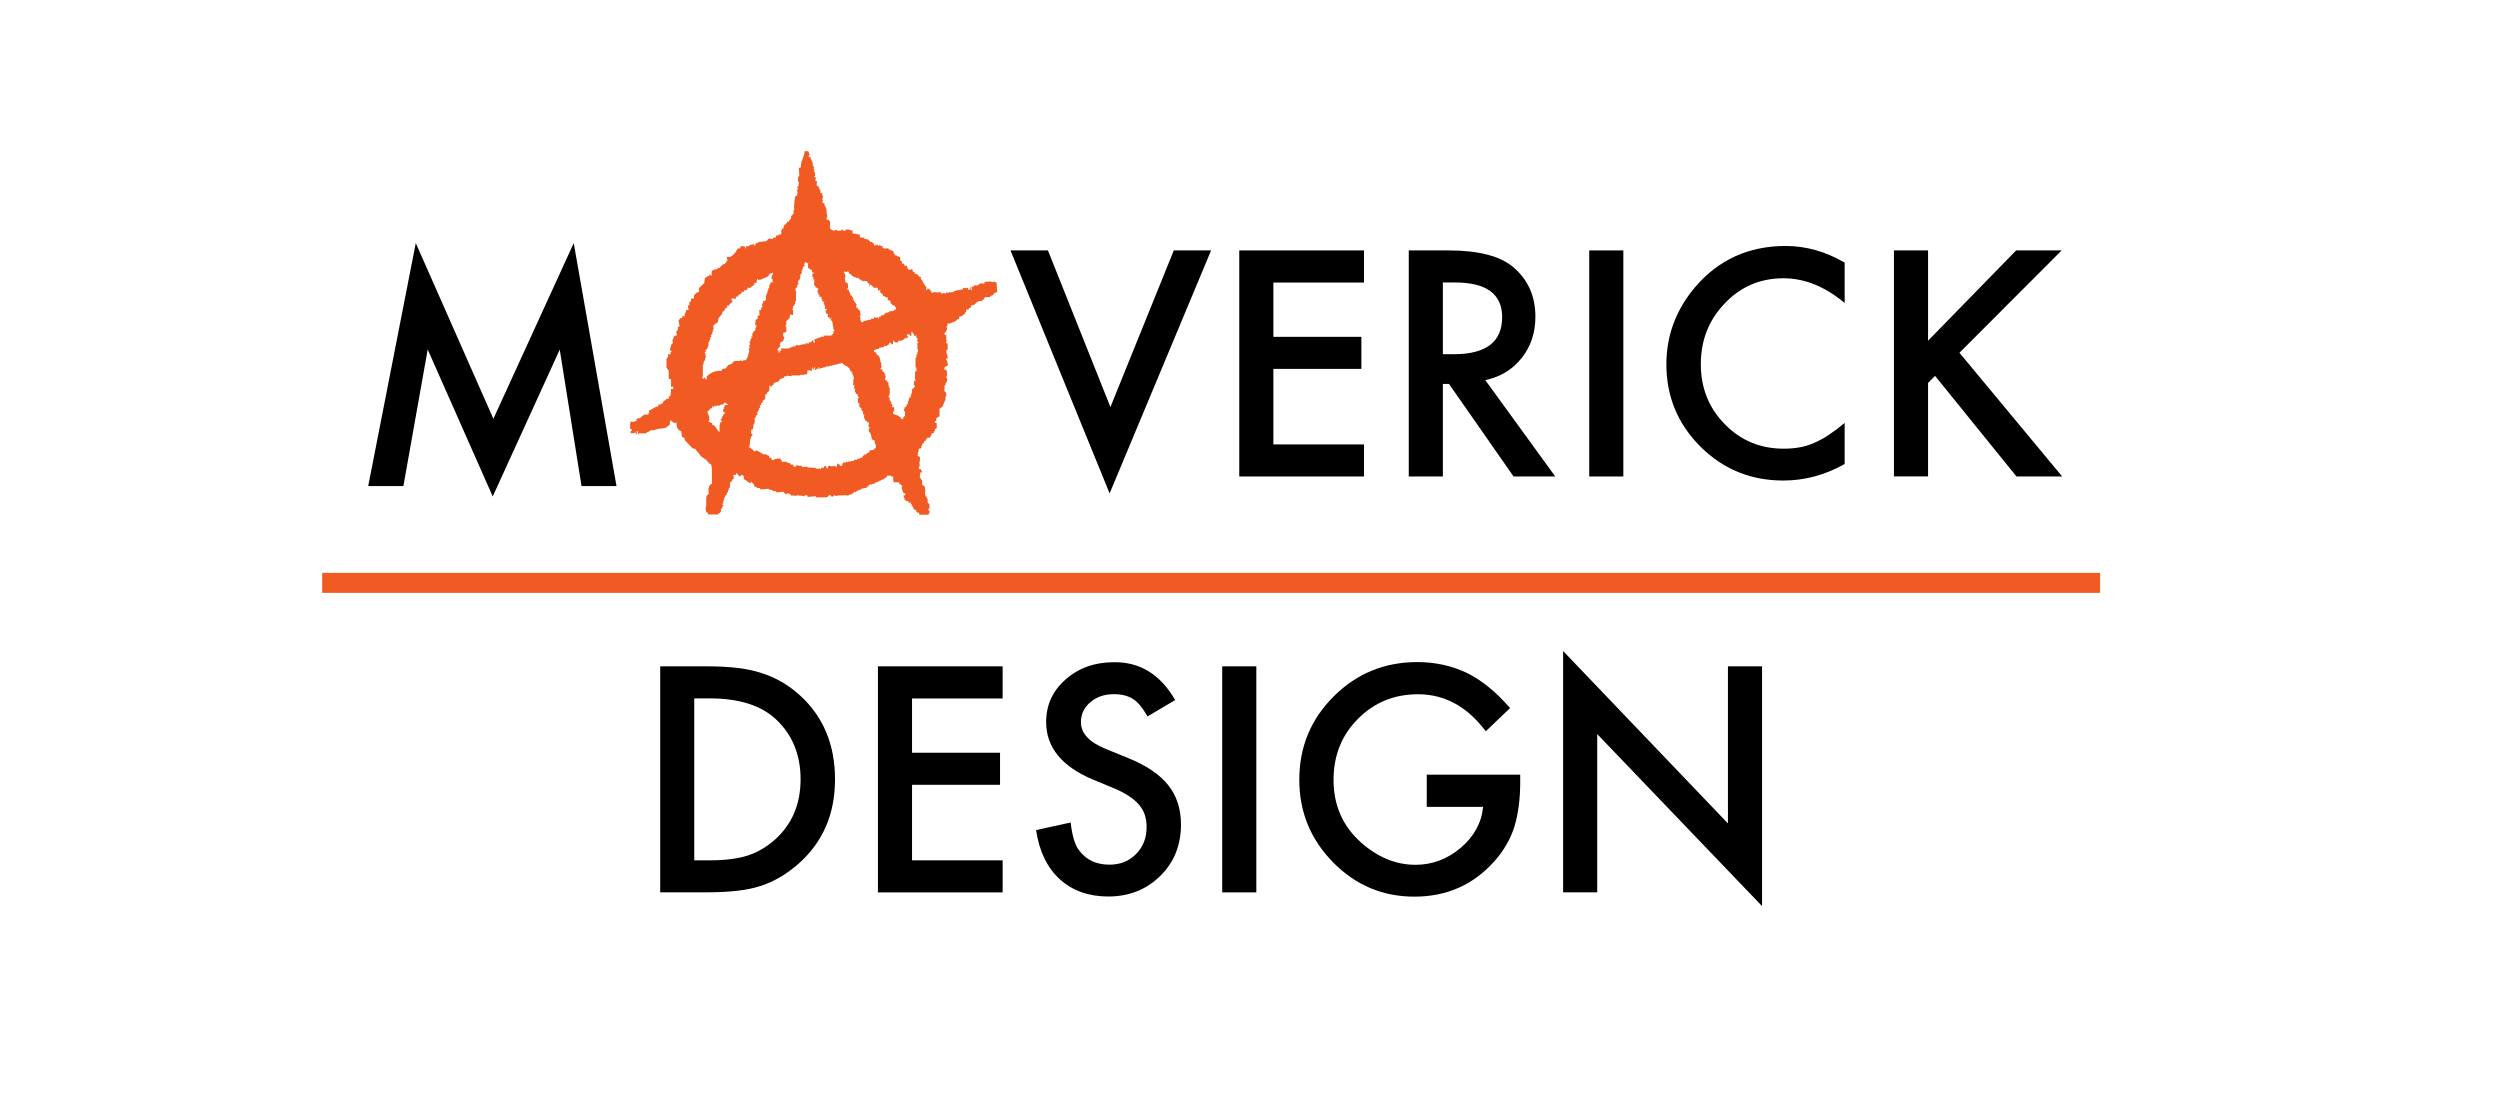 <?xml version="1.0" encoding="utf-8"?>
<!-- Generator: Adobe Illustrator 23.0.1, SVG Export Plug-In . SVG Version: 6.00 Build 0)  -->
<svg version="1.1" id="Layer_1" xmlns="http://www.w3.org/2000/svg" xmlns:xlink="http://www.w3.org/1999/xlink" x="0px" y="0px"
	 viewBox="0 0 375.26 165.41" style="enable-background:new 0 0 375.26 165.41;" xml:space="preserve">
<style type="text/css">
	.st0{fill:#F15A22;}
	.st1{fill:none;stroke:#F15A22;stroke-width:3;stroke-miterlimit:10;}
</style>
<g>
	<path class="st0" d="M109.02,60.61c0,0-0.05-0.27-0.32-0.13l-0.09,0.19l-0.15,0.05h-0.26l-0.11,0.15h-0.46l-0.19,0.15l-0.1-0.13
		l-0.18,0.04l0.06,0.15h-0.17l-0.06-0.13c0,0-0.14,0.05-0.06,0.18l-0.18,0.24l-0.19-0.08v0.15l-0.38,0.37l-4.98,1.7l-0.57-0.43
		l-0.08,0.19v0.46l-0.68,0.52l-0.45,0.05l-0.65,0.08l-0.65,0.2H97.7l-0.37,0.24c0,0-0.27,0.05-0.38,0.24H96.1l-0.15-0.09v0.14h-0.19
		v-0.38h-0.22l0.09,0.43h-0.22l0.1-0.2l-0.22-0.03l-0.14,0.11l-0.49-0.03v-0.24l0.18-0.15l-0.01-0.19l-0.24-0.05v-0.86l0.1-0.28
		l0.28,0.09l0.24-0.05l0.33-0.11l0.01-0.26l0.22-0.13h0.26l0.66-0.54l0.33-0.04l0.29,0.09l-0.01-0.23l0.17-0.06l-0.09-0.33
		l1.15-0.64h0.28l0.01-0.32L99,60.71l0.14,0.03l0.09-0.18l0.19,0.03l0.17-0.33l0.54-0.42h0.26l0.01-0.33l0.24-0.06l0.09-1.09
		l0.33,0.08l3.96-1.53h0.48h0.19l-0.02-0.22h0.21v0.27l0.27-0.08l-0.1-0.29c0,0,0.75-1.05,2.22-0.92l0.25-0.34h0.38l0.42-0.52
		l0.59-0.25l0.17-0.27l0.31-0.11h0.65l0.21-0.11l0.11,0.17l0.27-0.17h0.33l0.29-0.46l4.51-0.98h0.13l-0.06,0.28l0.26-0.01L117,52.75
		l0.01-0.15l0.33,0.06l-0.09-0.18l-0.01-0.17h1.11l0.13-0.08h0.18l-0.06-0.13l0.22,0.08v-0.14l0.2,0.06v-0.14l0.36,0.08l-0.05-0.17
		h0.19c0,0,0.1-0.22,0.29,0l0.43-0.1l0.18-0.1l0.09,0.13l0.08-0.19l0.28,0.14v-0.2h0.4l0.11,0.14c0,0-0.15-0.5,0.34-0.26l0.2-0.31
		h0.19v0.31l0.23-0.01c0,0,0.04-0.17-0.1-0.29c0,0,0.01-0.38,0.29-0.22c0,0,0.04-0.2,0.23-0.13c0,0,0.11-0.18,0.26-0.08
		c0,0,0.22-0.08,0.2-0.14c-0.01-0.06,0.23,0,0.23,0l0.28-0.03l-0.13-0.15h0.97l0.09,0.14l0.1-0.14h0.17l2.04,4.55l-0.66-0.51
		l-0.16,0.18l-0.28-0.03l-0.08,0.15l-0.19-0.08l-0.08,0.1l-0.28-0.01l-0.06,0.1l-0.26-0.04l-0.03,0.13l-0.31-0.04l-0.11,0.13
		l-0.36-0.05l-0.19,0.13l-0.29,0.08l-0.36,0.08l-0.31,0.13l0.02-0.2l-0.14-0.06l0.03,0.23l-0.22,0.01l0.01-0.13l-0.14,0.28
		l-0.22,0.01l0.07-0.32l-0.18-0.06l0.02,0.29l-0.24,0.01l0.05-0.24l-0.15-0.04l0.01,0.49l-0.15,0.02l-0.2-0.14l-0.15,0.11
		l-0.13-0.13l-0.05,0.24l-0.06,0.46l-0.41-0.05l-0.04,0.14l-0.5-0.06l-0.11,0.11l-1.2-0.01l-0.1,0.13l-0.65-0.08l-0.08,0.14
		l-0.26-0.08l-0.1,0.14l-0.08,0.14l-0.22,0.05l-0.19,0.15l-0.09-0.13L117.02,57l-0.07,0.18h-0.15v0.17l-0.3-0.03l-0.08,0.11
		l-0.14-0.04v0.11l-0.17,0.04l0.06,0.17l-0.11,0.02l-0.04,0.11l-0.09-0.05l-0.1,0.06l0.11,0.11l-0.32,0.06l-0.01-0.15l-0.13,0.03
		v0.74l-0.35,0.31l0.02,0.15l-0.29,0.14v0.63l-0.37,0.32l-0.03,0.22l-0.22,0.14l0.03,0.27l-0.2-0.03l0.02,0.46l-0.15-0.05v0.35
		l-0.15-0.01l0.07,0.27h-0.2l0.06,0.4l-0.28,0.21l0.01,0.22l-0.18,0.11l0.03,0.54l-0.1,0.36l-0.13,0.14L113.1,64l-0.08,0.31
		l-0.05,0.2l-0.21-0.03v0.65l0.16-0.05l0.02,0.31l-0.2,0.14l0.01,0.17l-0.14,0.18l-0.05,0.7l-0.08,0.49l-2.72,2.45l-3.56-2.07
		l1.58-2.67l0.24,0.01l-0.02-1.05l0.1-0.03l-0.02-0.32l0.29-0.01l-0.05-0.24l-0.12-0.01v-0.27l0.15,0.01l-0.03-0.21l0.1,0.02v-0.21
		l0.11-0.04l0.11-0.28l0.19-0.08l-0.1-0.25l-0.18-0.02v-0.44l0.14,0.02l-0.04-0.28l0.1,0.03v-0.22l0.18-0.13l0.31-0.01v-0.13
		L109.02,60.61z"/>
	<g>
		<polygon class="st0" points="106.17,61.84 106.43,62.48 106.48,63.08 106.32,63.33 106.66,63.37 106.66,63.49 106.91,63.49 
			106.91,63.77 107.29,63.93 107.86,64.79 105.62,68.71 105.33,68.6 104.32,67.35 103.98,67.32 102.76,66.04 102.76,65.75 
			102.38,65.58 102.24,64.7 101.89,64.56 101.62,64.15 101.53,63.42 101.53,63.14 106.14,61.73 		"/>
		<polygon class="st0" points="105.62,68.71 105.84,68.98 106.07,68.98 106.07,69.22 106.33,69.31 106.33,69.48 106.76,69.73 
			106.86,70.4 106.86,72.63 106.73,72.7 106.6,72.7 106.59,72.89 106.44,72.89 106.44,73.19 106.34,73.28 106.37,73.99 
			106.45,74.13 106.24,74.21 106.05,74.48 106.01,74.77 106.01,75.73 105.91,76.34 106.01,76.86 106.29,77 106.24,77.22 
			107.82,77.22 107.87,77.05 108.04,76.99 108.19,76.82 108.23,76.35 108.44,76.31 108.38,76.03 108.52,76.02 108.6,75.83 
			108.42,75.71 108.51,75.53 108.6,75.37 108.5,75.11 108.68,75.16 108.68,74.8 108.84,74.56 108.91,74.33 109.09,74.27 
			109.09,73.99 109.28,73.87 109.28,73.58 109.46,73.49 109.35,73.32 109.57,73.17 109.57,72.96 109.57,72.68 109.57,72.43 
			109.76,72.32 109.9,72.11 109.97,71.93 110.15,71.84 110.15,71.63 110.06,71.4 113.14,67.7 112.96,67.47 112.76,67.38 
			112.68,67.17 112.39,67.17 107.66,64.73 105.42,68.64 		"/>
		<path class="st0" d="M110.15,71.29h0.28l0.12-0.32l0.25,0.32l0.27,0.29l0.17-0.3l0.4,0.13v0.52l0.33,0.14l0.35,0.31l0.38,0.17
			v-0.31l0.44,0.45l0.16,0.38h0.22l0.12,0.18h0.46v0.21l1.28-0.09l0.12,0.15h0.34l0.24,0.21h0.39l0.1,0.19l0.68-0.07l0.33-0.04
			l0.16,0.19l0.13,0.12l0.16,0.07h0.15v-0.18h0.18v0.28l0.21-0.24l0.15,0.33h0.58l0.13,0.12l0.1-0.16l0.97,0.09l0.28,0.07v-0.18
			l0.39,0.03l0.07,0.24l1.16-0.1l0.15,0.16h1.52l0.19-0.09l0.19-0.24l0.28,0.03l0.07,0.19l0.34-0.04l0.06-0.18l0.33,0.13l0.25-0.07
			l1.26-0.04l0.27,0.06l0.18-0.16h0.25l0.19-0.16l0.22-0.12l0.07-0.18l0.19,0.12l0.19-0.19l0.48-0.21l0.27-0.06v-0.15l0.16,0.04
			l0.22-0.06l0.15-0.01h0.21v-0.24l0.3,0.06l-0.06-0.26h0.18l0.15-0.15l0.13,0.09l0.13-0.13l0.19-0.03l0.27-0.01l-0.07-0.19
			l0.24,0.06l0.1-0.13l0.13-0.01l0.06-0.09l0.13,0.07l-0.02-0.15l0.16,0.03l0.16-0.11l0.15-0.08l0.27-0.08l0.14-0.19l0.29-0.05
			l-0.03-0.18l0.07-0.07l-1.84-4.16l-0.16,0.24l-0.33,0.09l-0.29-0.01l-0.04,0.29l-0.21,0.12l-0.21,0.07l-0.16,0.21l-0.19-0.09
			l-0.01,0.17l-0.14,0.02l-0.13,0.2v0.12l-0.34,0.04l-0.04,0.12l-0.26-0.01l-0.12,0.12l-0.14,0.06l-0.32-0.04v0.1l-0.18,0.13
			l-0.32-0.03l-0.02,0.13l-0.38-0.08l-0.01,0.15l-0.33-0.08v0.14l-0.41-0.04l-0.04,0.14l-0.12,0.06l0.02,0.29l-0.35,0.05v-0.18
			l-0.17-0.04l-0.15-0.19l-0.12,0.22l-0.06,0.28l-0.18,0.03l-0.06-0.16l-0.1,0.08h-0.43l-0.45-0.08l-0.21,0.51l-0.21-0.49L123.72,70
			l-0.14,0.29l-0.3-0.13l-0.05,0.28l-0.18-0.04l-0.06-0.15l-0.2,0.15l-0.22-0.12l0.06,0.15l-0.23-0.19l-0.42-0.04l-0.73-0.03
			l-0.1-0.13l-0.74,0.08l-0.02-0.21l-0.34,0.01l-0.3-0.04l-0.23-0.03l-0.1,0.08l-0.05,0.17l-0.26-0.11l-0.13-0.29l-0.29,0.04
			l-0.12-0.22l-0.37-0.06l-0.19-0.15l-0.56,0.01l-0.19-0.12l0.12-0.1l-0.22-0.11v-0.15l-0.22-0.04l-0.05,0.14l-0.12-0.14l-0.12,0.01
			l-0.12,0.11l-0.16-0.04l-0.16,0.09l-0.17,0.12l-0.27-0.13l0.04-0.15c0,0-0.13-0.17-0.12-0.14s-0.21,0.08-0.21,0.08l-0.02-0.34
			l-0.22-0.04l-0.26-0.19l-0.36,0.05l-0.1-0.12l-0.21-0.04l-0.02-0.12l-0.14,0.02l-0.21-0.18l-0.29-0.15l-0.29,0.02l-0.08,0.15
			l-0.37-0.3l-2.9,3.68L110.15,71.29z"/>
		<polygon class="st0" points="133.19,71.4 133.75,71.4 133.85,71.59 134.07,71.5 134.07,72.1 134.15,72.37 134.3,72.4 134.97,72.4 
			135.01,72.64 135.24,72.72 135.24,72.9 135.44,72.8 135.44,73.01 135.32,73.08 135.38,73.38 135.44,73.46 135.4,73.66 
			135.54,73.66 135.5,73.89 135.64,73.89 135.59,74.05 135.9,74.05 135.86,74.4 135.64,74.3 135.67,74.69 135.8,74.75 135.75,75.08 
			136,75.01 135.93,75.24 136.38,75.2 136.33,75.47 136.76,75.42 136.67,75.71 136.89,75.66 136.83,75.91 136.99,75.91 
			136.92,76.08 137.06,76.04 137.06,76.22 137.28,76.54 137.55,76.54 137.48,76.84 137.67,76.79 137.67,76.95 137.93,76.95 
			138.02,77.26 139.34,77.26 139.44,77.2 139.38,77.01 139.52,77.05 139.52,76.78 139.39,76.54 139.31,76.35 139.52,76.39 
			139.52,75.71 139.25,75.44 139.24,74.89 139.09,74.72 139.13,74.53 138.97,74.56 138.83,74.02 138.91,73.67 138.85,73.48 
			138.83,73.16 138.76,72.97 138.53,72.86 138.41,72.73 138.41,72.12 138.18,71.86 138.19,71.73 138.06,71.71 138.14,70.91 
			138.44,70.91 138.34,70.67 138.18,70.41 138,70.44 137.88,70.2 138,70.03 138.05,69.78 138.01,69.48 138.08,69.05 138.09,68.6 
			137.86,68.49 137.73,68.36 137.78,68 137.85,67.71 137.93,67.57 137.87,67.44 138.05,67.32 138.23,67.32 138.34,67.17 
			138.27,66.93 138.4,66.93 138.43,66.53 131.32,67.29 132.37,71.19 		"/>
		<polygon class="st0" points="135.61,67.08 135.42,62.96 135.26,62.81 135.11,62.56 134.97,62.62 134.93,62.38 134.77,62.46 
			134.66,62.29 134.51,62.32 134.36,62.24 134.2,62.15 134.06,62.15 134.03,61.81 134.13,61.73 134.22,61.77 134.22,61.46 
			134.22,61.3 134.19,61.1 133.95,61.15 133.9,60.99 133.99,60.85 133.81,60.63 133.78,60.46 133.78,60.27 133.66,60.36 
			133.71,60.16 133.54,60.11 133.54,59.59 133.35,59.64 133.4,59.44 133.51,59.44 133.44,59.2 133.55,59.2 133.56,58.12 
			133.39,58.19 133.45,57.79 133.3,57.84 133.39,57.37 133.25,57.37 133.13,57.25 133.23,57.13 132.98,57.13 132.92,57.03 
			132.82,56.99 132.9,56.65 133.01,56.57 132.86,56.42 132.92,56.22 132.77,56.18 132.8,55.95 132.65,56.04 132.72,55.78 
			132.52,55.83 132.46,55.68 132.46,55.43 132.11,55.43 132.31,55.16 132.26,54.39 132.11,54.27 132.15,54.11 132.03,53.65 
			131.93,53.49 131.86,53.34 131.71,53.34 131.71,53.2 131.52,53.2 131.59,52.98 131.44,53.01 131.47,52.8 131.18,52.87 
			131.22,52.51 131.34,52.51 131.62,52.4 131.98,52.33 130.36,48.02 130.23,48.02 130.23,48.12 129.96,48.08 129.96,48.19 
			129.6,48.18 129.63,48.28 129.51,48.37 129.29,48.36 129.24,48.24 129.24,48.1 129.12,48.12 129.15,47.85 128.97,47.85 
			128.97,47.65 129.05,47.54 125.03,49.05 125.11,49.16 125.06,49.29 125.11,49.38 125.18,49.4 125.15,49.52 125.24,49.55 
			125.26,49.71 125.13,49.67 125.17,49.78 125.06,49.78 125.11,50.11 125,50.14 124.91,50.22 124.94,50.36 124.65,50.33 
			124.68,50.63 126.33,54.37 126.99,54.95 127.1,54.98 127.19,54.96 127.15,55.08 127.28,55.04 127.33,55.21 127.48,55.22 
			127.58,55.56 127.68,55.72 127.82,55.71 127.83,55.96 127.98,55.91 127.9,56.18 128.03,56.19 128.09,56.49 128.19,56.67 
			128.13,56.88 128.07,57.15 128.1,57.36 128.03,57.8 128.27,57.76 128.18,58.03 128.28,58.18 128.2,58.4 128.37,58.44 
			128.31,58.77 128.47,58.97 128.46,59.15 128.69,59.12 128.73,59.42 128.96,59.7 128.76,59.84 128.8,60.23 128.83,60.55 
			129.08,60.6 128.94,60.83 129.06,61.11 129.31,61.31 129.31,61.59 129.56,61.82 129.54,62.21 129.75,62.21 129.66,62.61 
			129.79,62.84 129.89,63.14 130.13,63.18 130.13,63.41 130.44,63.37 130.39,63.76 130.35,64.04 130.56,64.17 130.39,64.45 
			130.46,64.8 130.65,65.05 130.76,65.33 130.81,65.63 130.86,65.93 131.11,66.07 131.32,66.18 131.32,66.53 131.48,66.8 
			131.46,67.25 131.39,67.58 		"/>
		<path class="st0" d="M135.26,63.07l0.2-0.13v-0.11l0.11,0.07v-0.14l0.04-0.13l0.11-0.04v-0.17l0.13,0.05v-0.71h-0.12l-0.05-0.42
			h0.13l-0.02-0.23h0.16l0.05-0.11l0.09-0.11v-0.2l0.13,0.04v-0.18h0.08l-0.04-0.36l0.14,0.05v-0.21l0.07-0.23l0.08-0.17h0.16v-0.4
			h0.1v-0.26h0.09l-0.05-0.5l0.11,0.05l-0.03-0.21h0.18l0.11-0.11v-0.14l0.09,0.05v-0.28h-0.14l0.04-0.68h0.27l-0.04-0.17h-0.1
			l0.02-1.26l0.2,0.03v-0.59h-0.14l0.01-1.51l0.13,0.04v-0.3l-0.03-0.15l0.18-0.08v-0.18l-0.05-0.17l0.14,0.05v-0.17l-0.04-0.13
			l0.11-0.1l-0.15-0.05l-0.04-0.35l0.08-0.08l-0.08-0.23l0.02-0.27h0.17l-0.18-0.26l0.01-0.3l0.06-0.2l-0.19,0.04l-0.04-0.21
			l0.05-0.2l-0.26,0.09l-0.12-0.13l-0.01-0.23h-0.23l0.03-0.25l-0.2,0.03l0.02,0.55l-0.18,0.02l-0.05-0.19l-0.29-0.07l-0.17,0.1
			l0.08,0.24l0.17-0.02l-0.12,0.2l-0.17-0.02l-0.04,0.13l-0.16-0.08l-0.2,0.22l-0.4,0.21l-0.41-0.01l-0.13,0.28l-0.47-0.05
			l-0.07-0.26l-0.15,0.07v0.48l-0.27,0.02v-0.23l-0.35,0.03l0.05,0.2l-0.13,0.08l-0.24,0.1v0.11l-0.41-0.09v0.19l-0.99,0.18
			l-0.61,0.19l-1.27-3.96l0.57-0.48h0.3l0.08-0.18l0.41,0.04l-0.03-0.22l0.47,0.05l0.15-0.12l0.02,0.26h0.12v-0.35l0.2,0.13
			l0.14-0.22l0.19-0.07h0.18l0.02-0.15l0.22,0.04l-0.06-0.22l0.29,0.04l-0.06-0.14l0.3,0.06v-0.14l0.17,0.04l-0.05-0.15l0.27,0.06
			v-0.12l0.12,0.06l0.31-0.01v-0.1h0.09l0.01-0.12l0.09-0.04l0.16,0.04l-0.02-0.18l-0.01-0.2l-0.18,0.05l0.05-0.28l-0.28,0.04
			l0.01-0.16l-0.2,0.08l0.04-0.16l-0.17-0.07l-0.15-0.49l-0.29,0.04l0.1-0.15l-0.18,0.07l0.04-0.43l-0.28,0.03l-0.23-0.22
			l-0.22,0.03l0.01-0.22l-0.48-0.43l0.11-0.35l-0.36,0.18l-0.09-0.45h-0.13l-0.17-0.03l-0.14,0.1l-0.09-0.1l-0.12-0.07l-0.18-0.22
			l-0.33-0.19l-0.03,0.43l-0.1-0.56l4.81-3.35l0.15,0.45l0.13-0.13l0.2,0.08l0.01,0.25l0.21,0.06l0.17-0.04l0.06,0.3l0.13,0.24
			l0.23,0.11l0.24-0.12l0.19,0.06l0.05,0.31l0.26,0.06v0.19l0.11,0.06l0.27,0.05l0.05,0.12l0.11,0.01l0.06,0.16l0.16,0.13l0.21,0.02
			l-0.05,0.23l0.1,0.15l0.14,0.12l0.04,0.15l0.09,0.07l-0.05,0.25l0.23-0.03v0.22l0.13,0.13l0.07,0.15l0.15,0.02l-0.09,0.21
			l0.02,0.33l0.15-0.06V43.3l0.21,0.02v0.13l0.15-0.01v-0.16l0.19,0.46l0.12,0.07l-0.04,0.15l0.37-0.11l0.78,0.05l0.28-0.11
			l-0.06,0.27l0.55-0.06l0.26,0.1v-0.2l0.46,0.06l0.04-0.13l0.22,0.06l0.29-0.06l0.11,0.08l0.08-0.24l0.22,0.04l0.08-0.13l0.23,0.04
			v-0.12l0.18,0.06l0.24-0.08l0.14,0.07l0.09-0.15l0.16,0.05v-0.29l0.2,0.14l0.15-0.13l0.18,0.12l0.25-0.14l0.05,0.39l0.19-0.01
			l0.07-0.6l0.11,0.61h0.15l-0.05-0.54l0.21,0.05l0.23-0.19l0.15-0.04l0.28,0.07v-0.16l0.19,0.05l0.15-0.19l0.15-0.06l0.55,0.04
			l0.08-0.29l0.24,0.03l0.57-0.07l0.35,0.1l0.34-0.06l0.13,0.14l0.15-0.05v0.13l0.08,1.4l-0.22-0.06l-0.04,0.15l-0.26,0.03v0.2
			l-0.17,0.1l-0.18,0.05l0.01,0.13l-0.21-0.07l0.02,0.16l-0.79,0.01l-0.16,0.33l-0.19,0.05l-0.05,0.25l-0.23-0.08l-0.46,0.11
			l0.03,0.15l-0.25-0.05v0.25l-0.17-0.06l-0.04,0.15l-0.56,0.16l0.03,0.19l-0.18,0.19l-0.17-0.03l-0.04,0.27l-0.36-0.02l-0.01,0.31
			l-0.19,0.18l0.06,0.23l-0.15-0.07l-0.31,0.3l-0.5,0.15l0.05,0.35l-0.25-0.03l-0.3,0.33l-0.98,0.38l-0.34-0.02l0.18,0.21l-0.2,0.17
			l0.06,0.49l-0.12,0.13l0.01,0.25l-0.16,0.01l-0.13,0.26l0.06,0.17l0.15,0.05l0.15,0.03l-0.11,0.16l0.05,0.22l-0.05,0.25l0.1,0.11
			l-0.04,0.18l-0.09,0.07l0.07,0.09l0.02,0.14l0.12-0.05l0.05,0.21l0.02,0.78l-0.2-0.02l0.05,0.29l-0.15,0.03l0.17,0.13l-0.09,0.21
			h0.13l0.03,0.25l0.07,0.43l-0.29,0.03l0.2,0.42l0.12,0.46l-0.15,0.21l-0.37,0.17l-0.06,0.37l0.31,0.01l0.12,0.35l-0.02,0.63
			l-0.14,0.15l0.14,0.12l0.07,0.26l-0.11,0.35l-0.17,0.22l0.05,0.2l-0.19,0.07l0.01,0.63l-0.12,0.05l0.14,0.24l0.22,0.22v0.47
			l-0.17,0.25l0.03,0.15l0.13-0.08l-0.22,0.48L141.49,61l-0.47,0.38l0.01,1.09l-0.5,0.32v0.45l-0.22-0.06l0.04,0.28h0.24l0.03,0.78
			l-0.29,0.18l0.01,0.25l-0.14,0.1l0.03,0.16l-0.32,0.12l-0.34,0.64h-0.36l-0.13,0.26h-0.13l0.05,0.17l-0.26,0.08l-0.02,0.22
			l-0.48,0.37c0,0-2.91,0.84-2.94,0.85c-0.03,0.01-0.72-2.55-0.72-2.55L135.26,63.07z"/>
		<path class="st0" d="M135.37,39.66v-0.45l-0.16-0.07l-0.12-0.1l0.04-0.47l-0.19,0.03v-0.13l-0.24,0.03l-0.09-0.16l-0.36-0.03
			l0.09-0.28l-0.21,0.03v-0.32l-0.16-0.08h-0.11v-0.13l-0.23,0.08V37.5h-0.1v-0.1l-0.17,0.03l0.04-0.14h-0.77l-0.03-0.12l-0.14,0.03
			l0.04-0.23l-0.28-0.06h-0.12l0.09-0.12h-0.21l-0.07,0.14l-0.1-0.01v-0.19l-0.24,0.04l-0.12-0.08v0.19l-0.25-0.05v-0.18l-0.32-0.34
			l-0.26,0.04l-0.05-0.22h-0.18v-0.16l-0.16-0.06h-0.25v-0.1l-0.26,0.06v-0.2h-0.43l-0.23-0.08v-0.4h-0.26l-0.48-0.12H128
			l-0.05-0.23l0.07-0.29l-0.23,0.07l-0.38-0.17h-0.46l-0.07,0.2l-0.28-0.02l-0.06-0.21l-0.19,0.12l-0.19,0.09l-0.34,0.01l-0.34-0.14
			l-0.3,0.14l-0.51-0.22l-0.1-0.25l0.03-0.23v-0.65l-0.27-0.32h-0.25v-0.35h0.12l-0.12-0.69v-0.33l-0.09-0.34l-0.09-0.32l-0.18-0.12
			l0.07-0.21l-0.14-0.1l-0.23-0.12l0.1-0.25l-0.1-0.29l0.06-0.16l0.05-0.27l-0.12-0.21v-0.23h-0.29l0.05-0.51h-0.16V28.3l-0.1-0.1
			v-0.18l-0.33-0.16l0.05-0.67l-0.27-0.08l0.14-0.49h-0.28v-0.18h0.13v-0.57h-0.16l0.07-0.45h-0.16l0.1-0.28l-0.21-0.34V24.4
			l-0.26-0.52l-0.12-0.33h-0.28l0.2-0.36l-0.2-0.49h-0.55l-0.07,0.49l-0.2,0.59l-0.23,0.57l-0.07,0.77l-0.31,0.1l0.08,1.09
			l-0.2,0.39v0.52l0.16,0.15l-0.08,0.28v0.38l-0.2-0.08l0.11,0.59l-0.18-0.1l0.15,0.52l-0.15,0.26l0.13,0.09l-0.35,0.18l-0.12,0.68
			l-0.07,1.12l0.12,0.16l-0.17,0.03v0.57l-0.38,0.41v0.33l-0.2,0.21l-0.13,0.18v0.13l-0.26-0.02l-0.05,0.2l-0.18,0.08l-0.09,0.2
			l-0.13-0.04v0.23l-0.13,0.07l0.04,0.33l-0.29-0.07l0.05,0.33l-0.15-0.03l0.06,0.51l-0.17,0.13l-0.27-0.07v0.2l-0.31-0.06
			l-0.06,0.24l4.32,3.76l0.1,0.04h0.17l-0.06,0.15h0.31l-0.04,0.26l0.03,0.53h0.2l0.06,0.19h0.29l0.06,0.42h0.21v0.21l-0.19-0.05
			c0,0-0.01,0.54,0.02,0.54c0.04,0,0.16,0,0.16,0l-0.09,0.29l0.21,0.07l-0.04,0.81l0.09,0.12l0.19,0.25l0.41,0.27l-0.17,0.15
			l-0.01,0.37l0.16,0.05l-0.12,0.21l0.25,0.05L123,44.56h0.35l-0.09,0.3h0.19l-0.11,0.34l0.25-0.05l-0.16,0.22l0.13-0.05l0.21-0.08
			l-0.14,0.26l0.21,0.47v0.39l0.32,0.07l-0.26,0.24l0.14,0.4l0.25,0.09l-0.06,0.46h0.29l-0.02,0.25l0.39-0.09l-0.22,0.22l0.26,0.26
			l0.09,0.66l0.2,0.35l3.96-1.43l-0.1-0.31l0.01-0.21l0.12,0.02l-0.1-0.44l-0.01-0.23l-0.15-0.14l-0.21-0.19l0.03-0.17l-0.24,0.02
			l0.01-0.3l0.06-0.14l-0.49-0.7l0.01-0.23l-0.14,0.06l0.07-0.3l-0.15,0.01l-0.03-0.25l-0.17,0.03l-0.07-0.23l-0.12-0.3l-0.16-0.39
			l-0.25,0.02l0.21-0.32l-0.04-0.53l-0.11-0.17l-0.29-0.08l0.01-0.35l-0.1-0.3l0.14-0.13l-0.07-0.43l-0.17-0.2l0.04-0.25l0.19,0.1
			l0.28,0.01l0.05-0.17l0.15,0.19l0.06,0.14l0.18,0.19l0.15,0.03l0.01,0.14l0.14,0.06l0.15,0.1l0.2,0.12l0.21-0.01l0.04,0.11
			l0.34-0.02l0.05,0.16l0.2,0.12l0.12-0.03l-0.01,0.14l0.21,0.01l0.14,0.12l0.24-0.06l0.2,0.04l0.16-0.01l-0.01,0.12l0.09,0.14
			l0.09,0.1l0.54-0.01L135.37,39.66z"/>
		<polygon class="st0" points="112.18,53.71 116.88,52.67 116.67,52.53 116.88,52.22 117.03,52.07 117.17,51.78 117.03,51.78 
			117.17,51.36 117.53,51.22 117.74,50.63 117.54,50.4 117.57,49.94 118.03,49.84 118.03,49.04 117.9,49.04 118.03,48.64 
			118.03,48.19 118.34,47.91 118.45,47.74 118.58,47.8 118.52,47.48 118.65,47.2 119.05,47.31 119.05,46.52 118.86,46.4 
			119.05,46.31 119.02,45.97 119.21,45.85 119.36,45.52 119.36,45.19 119.48,45.19 119.48,43.97 119.55,43.77 119.4,43.67 
			119.45,43.18 119.61,43.18 119.71,42.93 119.59,42.76 119.87,42.71 119.84,42.48 119.73,42.44 119.87,42.07 120.11,41.87 
			120.11,41.54 120.19,41.13 120.3,41.13 120.33,41.03 120.33,40.61 120.45,40.66 120.38,40.4 120.51,40.4 120.49,40.12 
			120.62,40.16 120.56,39.97 120.71,39.99 120.79,39.89 120.79,39.72 120.66,39.75 120.66,39.57 120.85,39.55 120.85,39.38 
			120.85,36.9 116.53,35.46 116.38,35.7 116.08,35.64 116,35.89 115.39,35.83 115.89,40.86 116.07,40.94 115.94,41.28 115.88,41.42 
			115.81,41.49 115.82,41.91 115.98,41.89 115.97,42.44 115.75,42.36 115.63,42.44 115.63,42.66 115.53,42.66 115.57,42.81 
			115.44,42.8 115.47,43.3 115.28,43.28 115.34,43.58 115.2,43.53 115.24,43.87 115.14,43.89 115.16,44.06 115.04,44.12 
			115.08,44.3 114.96,44.34 114.99,45.06 114.83,45.04 114.84,45.21 114.53,45.16 114.58,45.48 114.44,45.41 114.49,45.64 
			114.36,45.59 114.42,45.86 114.41,46.18 114.24,46.18 114.25,46.56 113.96,46.5 114.01,47.37 113.81,47.34 113.83,47.45 
			113.71,47.41 113.76,47.88 113.54,47.81 113.62,48.03 113.44,47.94 113.41,48.13 113.35,48.84 113.6,48.82 113.49,49.03 
			113.51,49.19 113.33,49.19 113.42,49.43 113.32,49.62 113.12,49.78 112.91,50.17 112.97,50.5 112.75,50.51 112.85,50.72 
			112.63,50.98 112.65,51.22 112.46,51.33 112.61,51.64 112.44,51.94 112.52,52.21 112.37,52.4 112.47,52.67 112.34,53.18 		"/>
	</g>
	<polygon class="st0" points="116.04,40.92 115.79,40.97 115.72,41.1 115.57,41.01 115.47,41.21 115.47,41.4 115.28,41.34 
		115.28,41.49 114.93,41.65 114.46,41.83 114.25,41.97 114.01,41.97 113.76,42.05 113.76,41.87 113.64,41.84 113.6,42.16 
		113.52,42.47 113.22,42.47 113.27,42.69 113.1,42.75 113.1,42.89 112.88,42.93 112.83,43.08 112.71,43 112.71,43.16 112.53,43.22 
		112.18,43.18 112.25,43.31 112.18,43.42 111.97,43.57 111.69,43.51 111.77,43.66 111.6,43.8 111.32,43.8 111.32,43.99 110.8,44.33 
		110.8,44.52 110.46,44.52 110.46,44.85 110.18,44.85 110.06,44.75 109.83,44.85 109.79,45.13 109.94,45.07 109.92,45.36 
		109.79,45.42 109.67,45.53 109.46,45.75 109.46,45.86 109.15,45.86 109.15,46.04 109.04,46.24 108.83,46.3 108.75,46.62 
		108.44,46.81 108.39,47.11 107.85,47.77 107.75,48.27 107.69,48.43 107.37,48.61 107.12,48.83 107.02,49.17 107.18,49.17 
		107.06,49.4 107.12,49.58 106.94,49.58 107.05,49.84 106.89,49.84 106.93,50.16 106.74,50.21 106.74,50.67 106.58,50.67 
		106.58,50.97 106.46,51.13 106.52,51.35 106.28,51.35 106.35,51.52 106.35,51.92 106.23,51.92 106.32,52.16 106.13,52.2 
		106.19,52.41 105.91,52.5 105.95,52.82 105.74,52.82 105.89,53.13 105.94,53.71 105.82,53.83 105.87,54.06 105.74,54.13 
		105.58,54.42 105.65,54.55 105.5,54.78 105.5,56.43 105.37,56.65 105.55,56.81 105.75,57.07 100.86,58.69 101.08,58.27 101.04,58 
		100.73,58.07 100.73,56.94 100.38,56.85 100.38,55.68 100.04,55.15 100.04,53.94 100.29,53.5 100.29,53.14 100.66,53.21 
		100.66,52.81 100.88,52.83 100.55,52.48 100.77,51.71 101.02,51.49 100.93,51.11 101.24,50.4 101.52,50.4 101.59,50.05 
		101.48,49.84 101.77,49.46 101.72,49.13 102.01,48.99 101.86,48.15 102.1,47.76 102.41,47.76 102.43,47.34 102.72,47.54 
		102.8,47.16 103.05,46.5 103.36,46.56 103.25,45.92 103.51,45.75 103.45,45.37 103.71,45.26 103.75,44.8 104.15,44.82 
		104.17,44.33 104.53,43.96 104.95,43.8 104.92,43.25 105.72,42.48 105.79,41.79 106.23,41.44 106.46,41.47 106.42,41.19 
		106.8,41.4 106.84,40.69 107.05,40.54 107.37,40.43 107.6,40.4 107.74,40.32 107.71,40.07 107.93,40.29 108.26,39.93 108.59,39.64 
		108.79,39.67 108.86,39.44 109.06,39.41 109.01,39.13 109.21,39.13 109.09,38.55 109.68,38.58 109.76,38.4 109.9,38.4 
		110.36,37.93 110.76,37.28 111.08,37.31 111.17,36.97 111.75,36.97 111.98,37.37 112.01,36.92 112.34,36.99 112.57,36.78 
		113.18,36.65 113.31,36.99 113.41,36.57 113.96,36.33 115.03,36.2 115.39,35.83 117.04,35.99 117.04,41.03 	"/>
</g>
<path d="M55.27,72.96l7.14-36.47l11.65,26.37l12.06-26.37l6.42,36.47h-5.25l-3.27-20.48L73.96,74.52l-9.76-22.06l-3.65,20.5H55.27z"
	/>
<path d="M157.3,37.59l9.38,23.51l9.51-23.51h5.6l-15.23,36.47l-14.88-36.47H157.3z"/>
<path d="M204.74,42.41h-13.6v8.15h13.21v4.81h-13.21v11.34h13.6v4.81h-18.72V37.59h18.72V42.41z"/>
<path d="M222.95,57.06l10.5,14.46h-6.26l-9.69-13.89h-0.92v13.89h-5.12V37.59h6c4.48,0,7.72,0.84,9.71,2.53
	c2.2,1.88,3.3,4.35,3.3,7.43c0,2.4-0.69,4.47-2.07,6.2S225.21,56.58,222.95,57.06z M216.58,53.17h1.63c4.85,0,7.27-1.85,7.27-5.56
	c0-3.47-2.36-5.21-7.08-5.21h-1.82V53.17z"/>
<path d="M243.67,37.59v33.93h-5.12V37.59H243.67z"/>
<path d="M276.89,39.42v6.06c-2.96-2.48-6.02-3.71-9.18-3.71c-3.49,0-6.42,1.25-8.81,3.76c-2.4,2.49-3.6,5.54-3.6,9.14
	c0,3.56,1.2,6.56,3.6,9.01s5.35,3.67,8.83,3.67c1.8,0,3.33-0.29,4.59-0.88c0.7-0.29,1.43-0.69,2.19-1.19c0.75-0.5,1.55-1.1,2.38-1.8
	v6.17c-2.93,1.66-6.01,2.48-9.23,2.48c-4.85,0-8.99-1.69-12.41-5.08c-3.41-3.41-5.12-7.53-5.12-12.35c0-4.32,1.43-8.17,4.28-11.56
	c3.52-4.15,8.06-6.22,13.65-6.22C271.11,36.93,274.05,37.76,276.89,39.42z"/>
<path d="M289.42,51.13l13.21-13.54h6.83l-15.34,15.36l15.42,18.57h-6.86l-12.22-15.1l-1.05,1.05v14.04h-5.12V37.59h5.12V51.13z"/>
<path d="M99.1,133.95v-33.93h7.12c3.41,0,6.11,0.34,8.09,1.01c2.12,0.66,4.05,1.78,5.78,3.36c3.5,3.19,5.25,7.39,5.25,12.59
	c0,5.21-1.82,9.43-5.47,12.66c-1.83,1.61-3.75,2.73-5.76,3.36c-1.88,0.63-4.53,0.94-7.98,0.94H99.1z M104.22,129.14h2.31
	c2.3,0,4.21-0.24,5.73-0.73c1.52-0.51,2.9-1.33,4.13-2.44c2.52-2.3,3.78-5.3,3.78-8.99c0-3.72-1.25-6.74-3.74-9.05
	c-2.24-2.07-5.54-3.1-9.91-3.1h-2.31V129.14z"/>
<path d="M150.5,104.84h-13.6v8.15h13.21v4.81H136.9v11.34h13.6v4.81h-18.72v-33.93h18.72V104.84z"/>
<path d="M176.4,105.08l-4.15,2.46c-0.78-1.35-1.52-2.23-2.22-2.64c-0.73-0.47-1.68-0.7-2.83-0.7c-1.42,0-2.6,0.4-3.54,1.21
	c-0.94,0.79-1.41,1.79-1.41,2.99c0,1.66,1.23,2.99,3.69,4l3.38,1.38c2.75,1.11,4.77,2.47,6.04,4.08c1.27,1.6,1.91,3.57,1.91,5.9
	c0,3.12-1.04,5.7-3.12,7.73c-2.09,2.05-4.69,3.08-7.8,3.08c-2.94,0-5.38-0.87-7.29-2.61c-1.89-1.74-3.07-4.2-3.54-7.36l5.19-1.14
	c0.23,1.99,0.64,3.37,1.23,4.13c1.05,1.46,2.59,2.2,4.61,2.2c1.6,0,2.92-0.53,3.98-1.6s1.58-2.42,1.58-4.06
	c0-0.66-0.09-1.26-0.27-1.81c-0.18-0.55-0.47-1.05-0.86-1.52c-0.39-0.46-0.89-0.89-1.51-1.3s-1.35-0.79-2.2-1.15l-3.27-1.36
	c-4.64-1.96-6.97-4.83-6.97-8.61c0-2.55,0.97-4.68,2.92-6.39c1.95-1.73,4.37-2.59,7.27-2.59C171.15,99.36,174.2,101.27,176.4,105.08
	z"/>
<path d="M188.58,100.02v33.93h-5.12v-33.93H188.58z"/>
<path d="M214.17,116.28h14.02v1.12c0,2.55-0.3,4.8-0.9,6.77c-0.59,1.82-1.57,3.52-2.97,5.1c-3.15,3.54-7.16,5.32-12.02,5.32
	c-4.75,0-8.81-1.71-12.19-5.14c-3.38-3.44-5.08-7.57-5.08-12.39c0-4.92,1.72-9.1,5.16-12.52c3.44-3.44,7.63-5.16,12.57-5.16
	c2.65,0,5.13,0.54,7.43,1.63c2.2,1.08,4.36,2.84,6.48,5.27l-3.65,3.49c-2.78-3.71-6.17-5.56-10.17-5.56c-3.59,0-6.6,1.24-9.03,3.71
	c-2.43,2.43-3.65,5.48-3.65,9.14c0,3.78,1.35,6.89,4.06,9.34c2.53,2.27,5.28,3.41,8.24,3.41c2.52,0,4.78-0.85,6.79-2.55
	c2.01-1.71,3.13-3.76,3.36-6.15h-8.46V116.28z"/>
<path d="M234.63,133.95V97.72l24.74,25.88v-23.58h5.12v35.99l-24.74-25.82v23.75H234.63z"/>
<line class="st1" x1="48.36" y1="87.49" x2="315.23" y2="87.49"/>
</svg>
